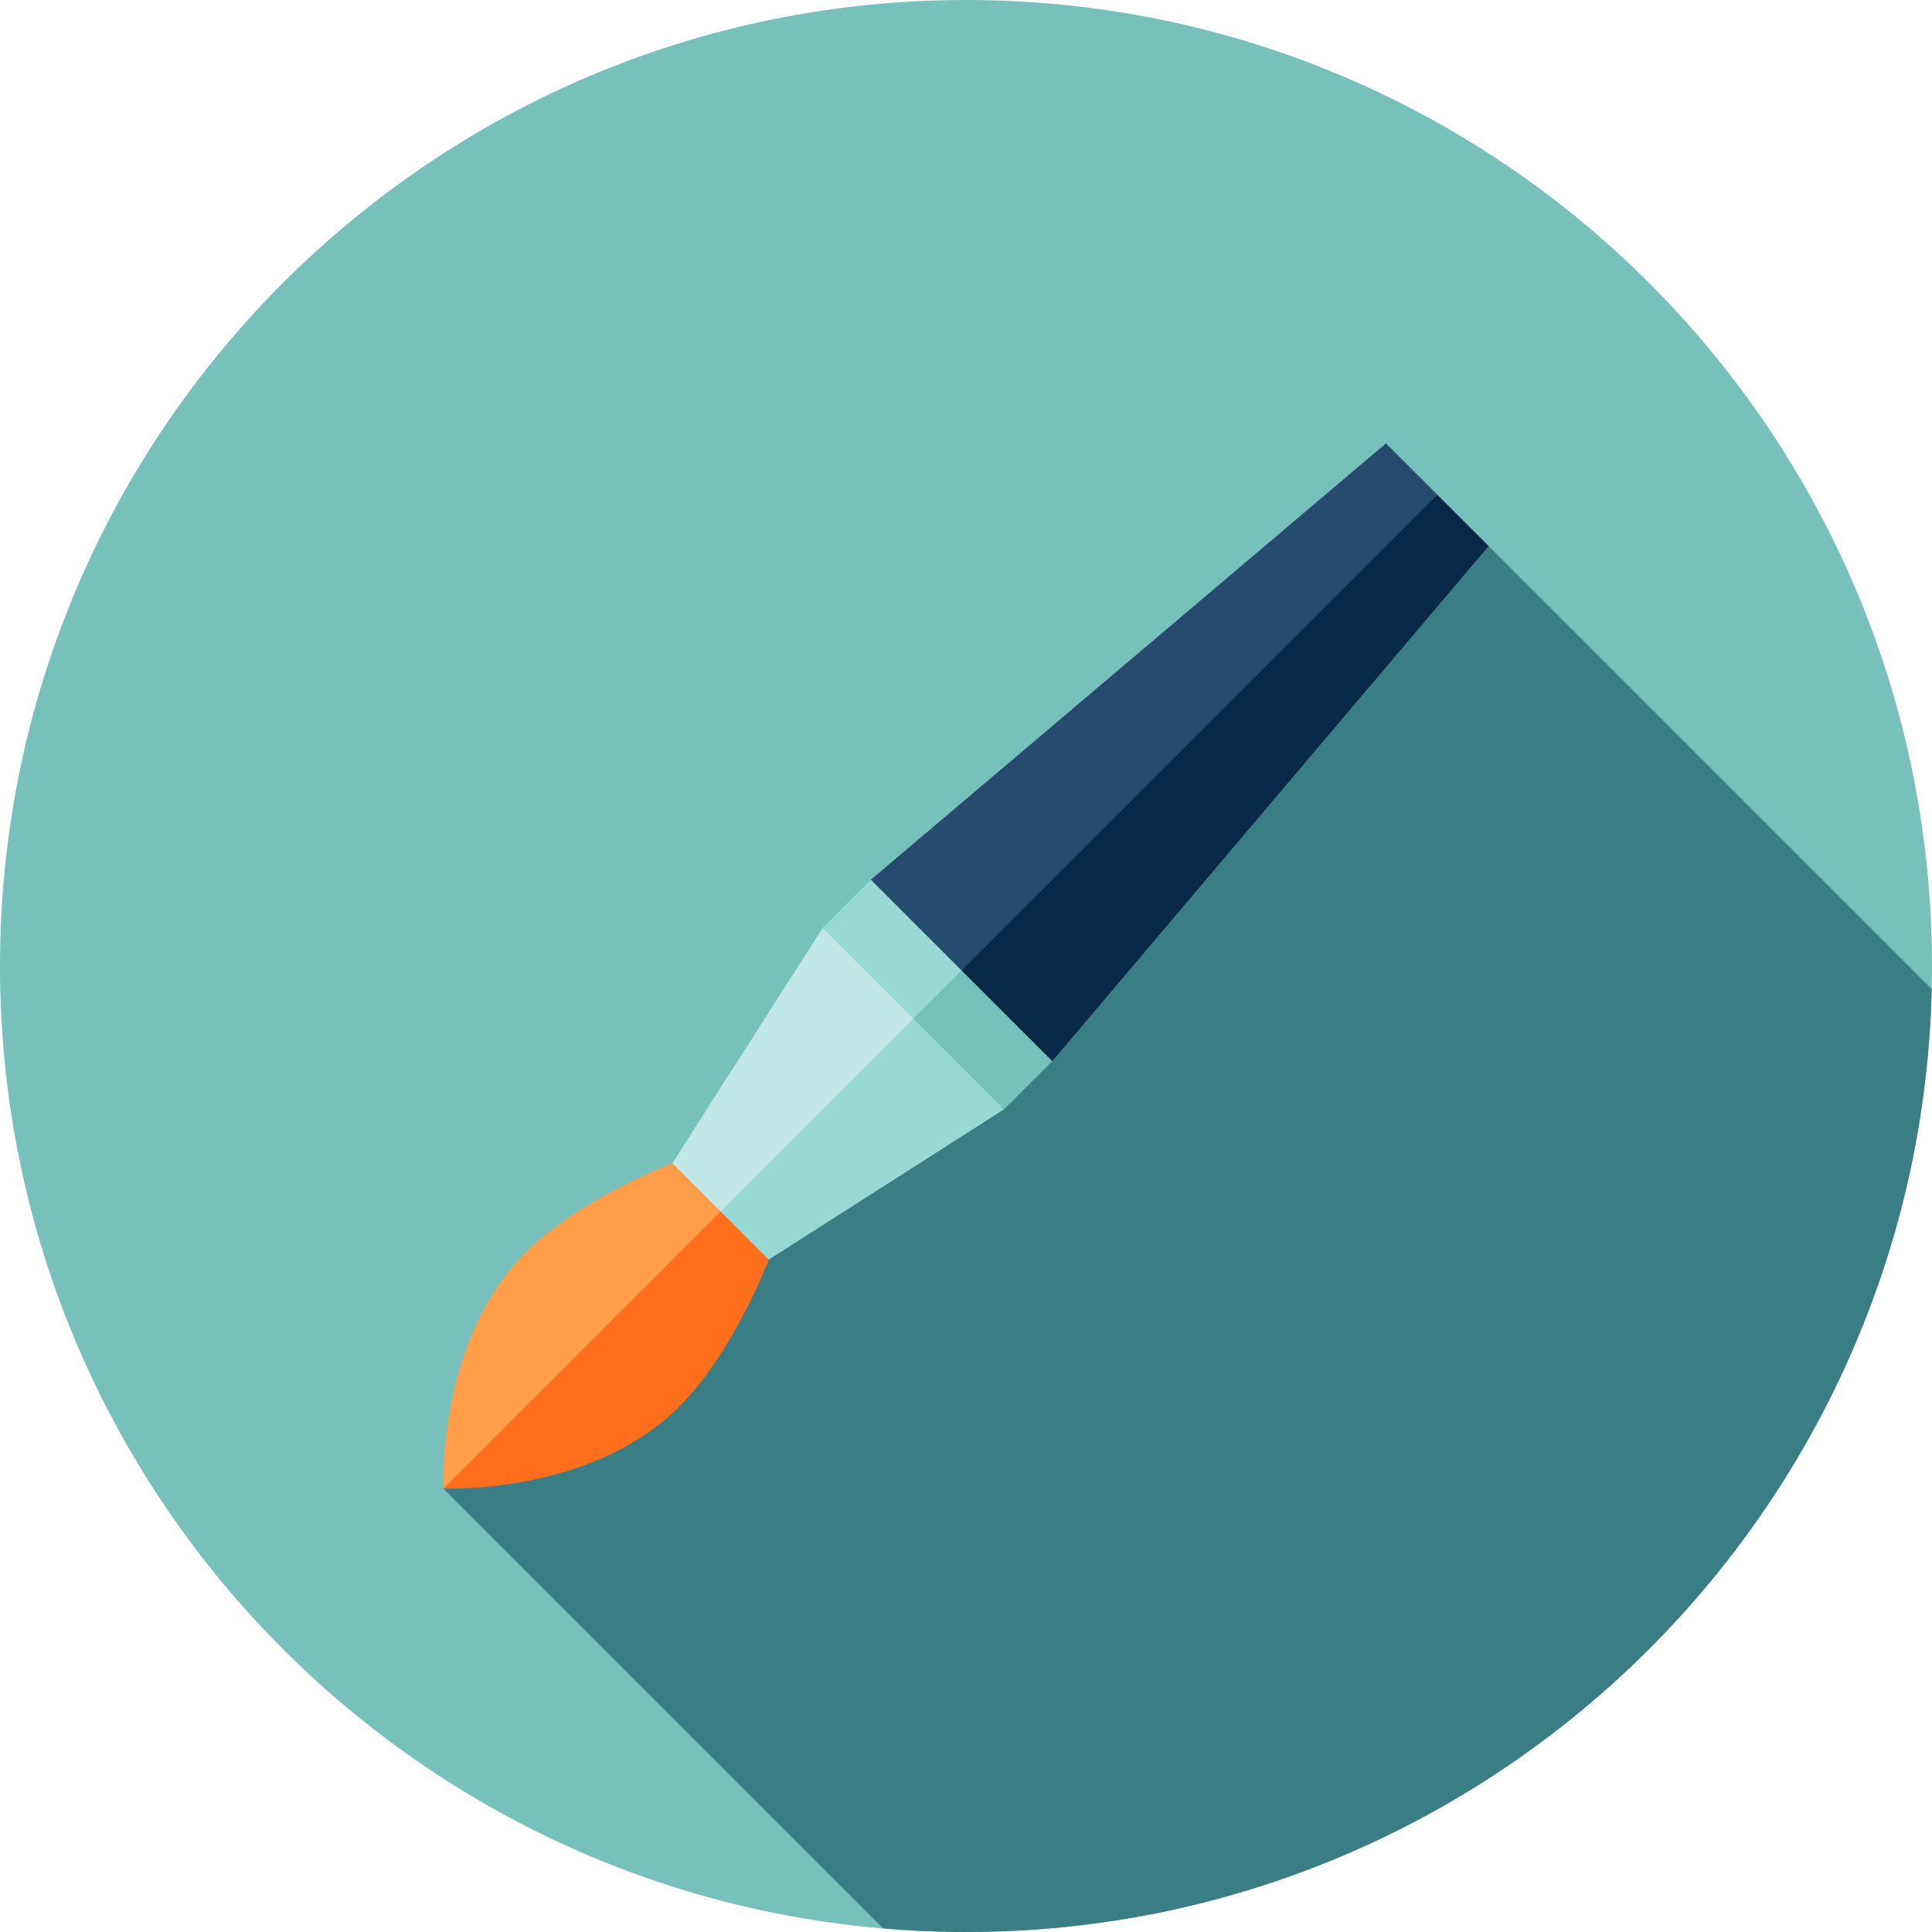 <svg height="512pt" viewBox="0 0 512 512" width="512pt" xmlns="http://www.w3.org/2000/svg"><path d="m512 256c0 141.387-114.613 256-256 256s-256-114.613-256-256 114.613-256 256-256 256 114.613 256 256zm0 0" fill="#77c0bc"/><path d="m511.922 262.125-117.418-117.422-277.008 249.797 116.555 116.555c7.238.613 14.555.945 21.949.945 139.336 0 252.668-111.32 255.922-249.875zm0 0" fill="#3b7d84"/><path d="m394.5 144.703-115.641 136.516-41.07-24.039 143.109-126.078zm0 0" fill="#082947"/><path d="m380.898 131.102-134.594 134.594-15.523-32.555 136.516-115.641zm0 0" fill="#274b6d"/><path d="m266.082 293.984-62.352 39.828-25.543-8.516 59.602-68.117zm0 0" fill="#98d9d5"/><path d="m242.051 269.949-59.605 59.605-4.258-21.285 39.82-62.352zm0 0" fill="#c1e8e6"/><path d="m278.859 281.219-12.777 12.766-24.031-24.035-2.129-14.898 14.898 2.129zm0 0" fill="#77c0bc"/><path d="m218.008 245.914 12.77-12.77 24.039 24.035-12.773 12.773zm0 0" fill="#98d9d5"/><path d="m203.73 333.812s-9.309 24.555-23.738 38.98c-23.449 23.449-62.461 21.676-62.461 21.676l28.199-45.23 45.23-28.199zm0 0" fill="#ff6e1d"/><path d="m190.961 321.039-73.43 73.43s-1.773-39.012 21.676-62.461c14.43-14.43 38.98-23.738 38.98-23.738zm0 0" fill="#ff9d49"/></svg>